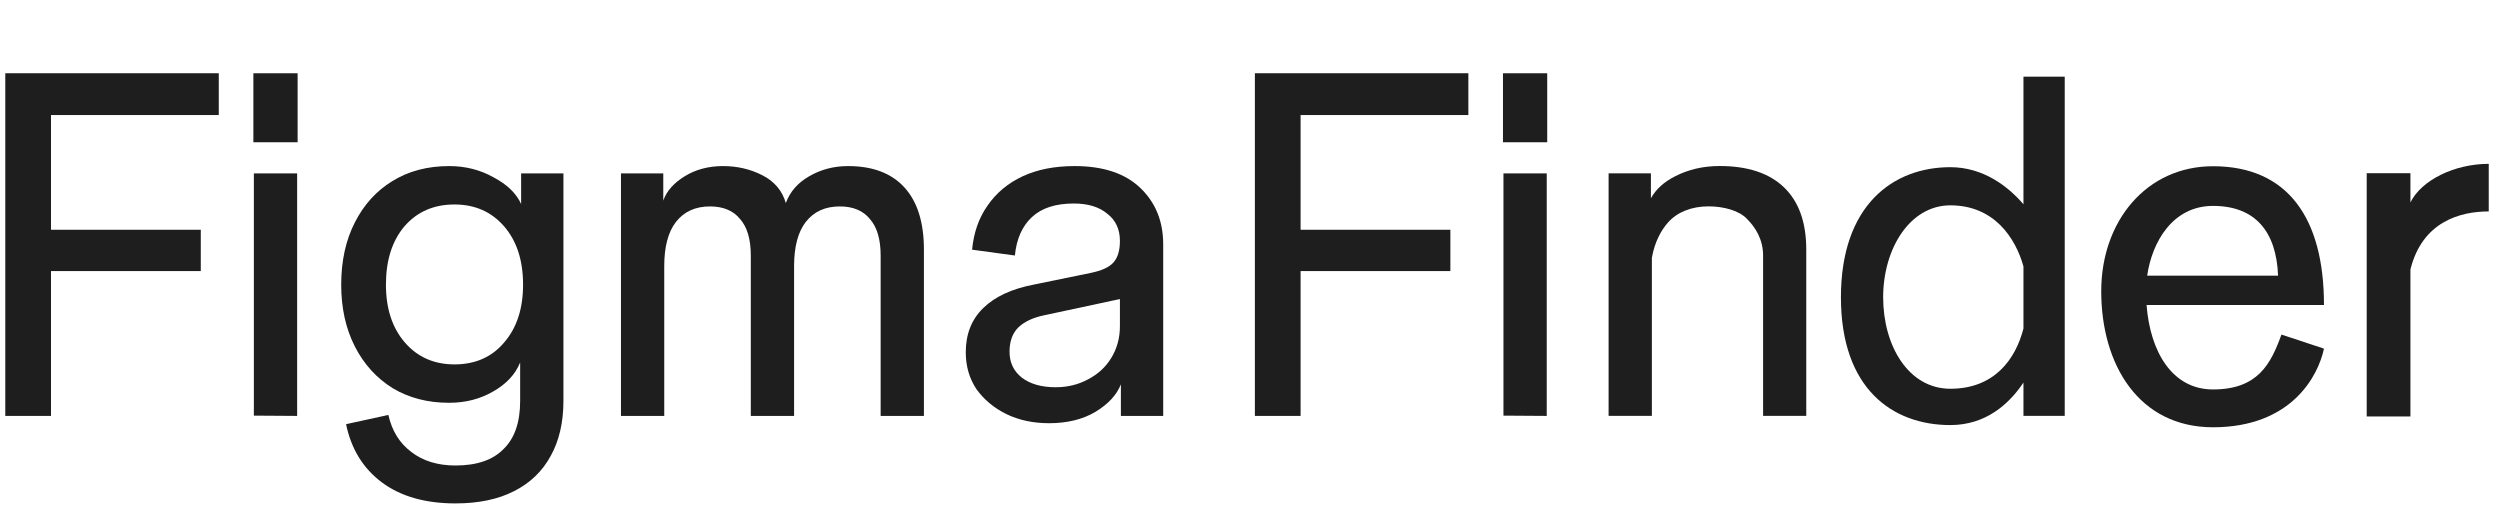 <svg width="512" height="104" viewBox="0 0 512 104" fill="none" xmlns="http://www.w3.org/2000/svg">
<path d="M214.819 86.673C211.566 86.673 208.644 86.042 206.055 84.782C203.532 83.521 201.507 81.828 199.98 79.705C198.519 77.515 197.789 74.993 197.789 72.139C197.789 68.423 198.984 65.403 201.374 63.08C203.764 60.758 207.183 59.165 211.632 58.303L223.284 55.913C225.608 55.449 227.202 54.719 228.064 53.723C228.927 52.728 229.359 51.268 229.359 49.343L230.555 60.99L213.823 64.574C211.566 65.038 209.806 65.868 208.545 67.062C207.349 68.257 206.752 69.916 206.752 72.04C206.752 74.23 207.582 75.988 209.242 77.316C210.968 78.643 213.292 79.307 216.213 79.307C218.603 79.307 220.794 78.776 222.786 77.714C224.844 76.652 226.438 75.192 227.567 73.334C228.761 71.409 229.359 69.22 229.359 66.764V49.343C229.359 46.954 228.496 45.096 226.77 43.769C225.11 42.375 222.82 41.678 219.898 41.678C216.18 41.678 213.325 42.607 211.333 44.465C209.341 46.324 208.18 48.945 207.848 52.33L199.083 51.135C199.415 47.618 200.478 44.598 202.27 42.077C204.063 39.488 206.453 37.497 209.441 36.104C212.429 34.71 215.981 34.013 220.097 34.013C225.94 34.013 230.422 35.506 233.542 38.493C236.662 41.479 238.223 45.328 238.223 50.04V85.18H229.558V78.709C228.695 80.899 226.936 82.791 224.28 84.384C221.69 85.91 218.537 86.673 214.819 86.673Z" fill="#1E1E1E"/>
<path d="M127.174 85.18V35.506H135.838V41.081C136.502 39.157 137.963 37.497 140.22 36.104C142.477 34.71 145.1 34.013 148.088 34.013C151.009 34.013 153.698 34.644 156.155 35.904C158.611 37.166 160.205 39.057 160.935 41.579C161.798 39.256 163.392 37.431 165.715 36.104C168.106 34.71 170.762 34.013 173.683 34.013C178.729 34.013 182.58 35.473 185.235 38.393C187.891 41.313 189.219 45.56 189.219 51.135V85.18H180.355V52.33C180.355 49.011 179.625 46.523 178.165 44.864C176.77 43.138 174.712 42.276 171.99 42.276C169.002 42.276 166.678 43.337 165.018 45.461C163.425 47.518 162.628 50.538 162.628 54.52V85.18H153.764V52.33C153.764 49.011 153.034 46.523 151.574 44.864C150.179 43.138 148.121 42.276 145.399 42.276C142.411 42.276 140.087 43.337 138.427 45.461C136.834 47.518 136.037 50.538 136.037 54.52V85.18H127.174Z" fill="#1E1E1E"/>
<path d="M93.282 103.098C87.108 103.098 82.094 101.671 78.243 98.818C74.392 95.964 71.936 91.982 70.874 86.872L79.538 84.981C80.269 88.232 81.829 90.754 84.219 92.546C86.609 94.405 89.63 95.334 93.282 95.334C97.664 95.334 100.95 94.205 103.141 91.949C105.399 89.759 106.528 86.474 106.528 82.094V74.23C105.532 76.685 103.672 78.676 100.95 80.202C98.295 81.729 95.307 82.492 91.987 82.492C87.605 82.492 83.755 81.497 80.435 79.506C77.115 77.449 74.525 74.595 72.667 70.945C70.807 67.295 69.878 63.08 69.878 58.303C69.878 53.458 70.807 49.211 72.667 45.56C74.525 41.91 77.082 39.09 80.335 37.099C83.655 35.042 87.539 34.013 91.987 34.013C95.307 34.013 98.328 34.776 101.05 36.303C103.838 37.763 105.731 39.588 106.727 41.778V35.506H115.391V82.094C115.391 86.474 114.528 90.223 112.802 93.343C111.075 96.528 108.552 98.95 105.233 100.61C101.98 102.268 97.996 103.098 93.282 103.098ZM93.082 74.628C97.332 74.628 100.718 73.135 103.241 70.148C105.831 67.162 107.125 63.214 107.125 58.303C107.125 53.325 105.831 49.343 103.241 46.357C100.651 43.371 97.265 41.877 93.082 41.877C88.833 41.877 85.414 43.371 82.825 46.357C80.302 49.343 79.04 53.325 79.04 58.303C79.04 63.214 80.335 67.162 82.924 70.148C85.514 73.135 88.9 74.628 93.082 74.628Z" fill="#1E1E1E"/>
<path d="M51.99 85.121V35.506H60.854V85.18L51.99 85.121ZM51.891 29.136V15H60.953V29.136H51.891Z" fill="#1E1E1E"/>
<path d="M1.083 85.18V15H10.445V85.18H1.083ZM2.976 55.515V47.053H41.119V55.515H2.976ZM2.976 23.561V15H44.804V23.561H2.976Z" fill="#1E1E1E"/>
<path d="M338.106 40.603C339.154 38.733 340.816 37.228 343.091 36.09C345.82 34.696 348.852 34 352.187 34C357.947 34 362.344 35.46 365.376 38.38C368.407 41.3 369.923 45.547 369.923 51.122V85.166H361.082V52.316C361.082 48.998 359.467 46.509 357.799 44.85C356.208 43.125 353.003 42.262 349.896 42.262C346.485 42.262 343.524 43.417 341.629 45.54C340.253 47.096 338.888 49.459 338.305 52.797V85.166H329.441V35.493H338.106V40.603Z" fill="#1E1E1E"/>
<path fill-rule="evenodd" clip-rule="evenodd" d="M493.657 41.466C495.88 36.893 502.688 33.555 509.694 33.555V43.3C503.871 43.3 496.085 45.368 493.657 55.19V85.294H484.699V35.477H493.657V41.466Z" fill="#1E1E1E"/>
<path fill-rule="evenodd" clip-rule="evenodd" d="M414.404 15.7H422.857V85.174H414.404V78.353C411.383 82.849 406.627 87.054 399.428 87.054C387.67 87.054 377.022 79.71 377.022 60.882C377.022 42.053 387.67 34.239 399.428 34.239C406.171 34.239 411.273 38.174 414.404 41.838V15.7ZM414.404 54.551C412.766 48.722 408.402 42.053 399.428 42.053C391.137 42.053 385.67 50.94 385.67 60.882C385.67 70.824 390.858 79.616 399.428 79.616C408.402 79.616 412.766 73.638 414.404 67.283V54.551Z" fill="#1E1E1E"/>
<path fill-rule="evenodd" clip-rule="evenodd" d="M471.275 62.458H475.951C475.951 44.686 468.543 34.045 453.22 34.045C439.611 34.045 430.334 45.263 430.333 59.635C430.333 74.735 438.06 87.505 453.22 87.505C469.213 87.505 474.735 77.104 475.951 71.402L467.242 68.521C465.067 74.532 462.414 79.759 453.22 79.759C444.839 79.759 440.346 72.006 439.617 62.458H466.275H471.275ZM466.551 56.458C466.197 47.427 461.883 42.169 453.22 42.169C444.974 42.169 440.737 49.543 439.743 56.458H466.551Z" fill="#1E1E1E"/>
<path d="M307.907 85.121V35.506H316.771V85.18L307.907 85.121ZM307.808 29.136V15H316.87V29.136H307.808Z" fill="#1E1E1E"/>
<path d="M257 85.18V15H266.362V85.18H257ZM258.892 55.515V47.053H297.036V55.515H258.892ZM258.892 23.561V15H300.721V23.561H258.892Z" fill="#1E1E1E"/>
</svg>
